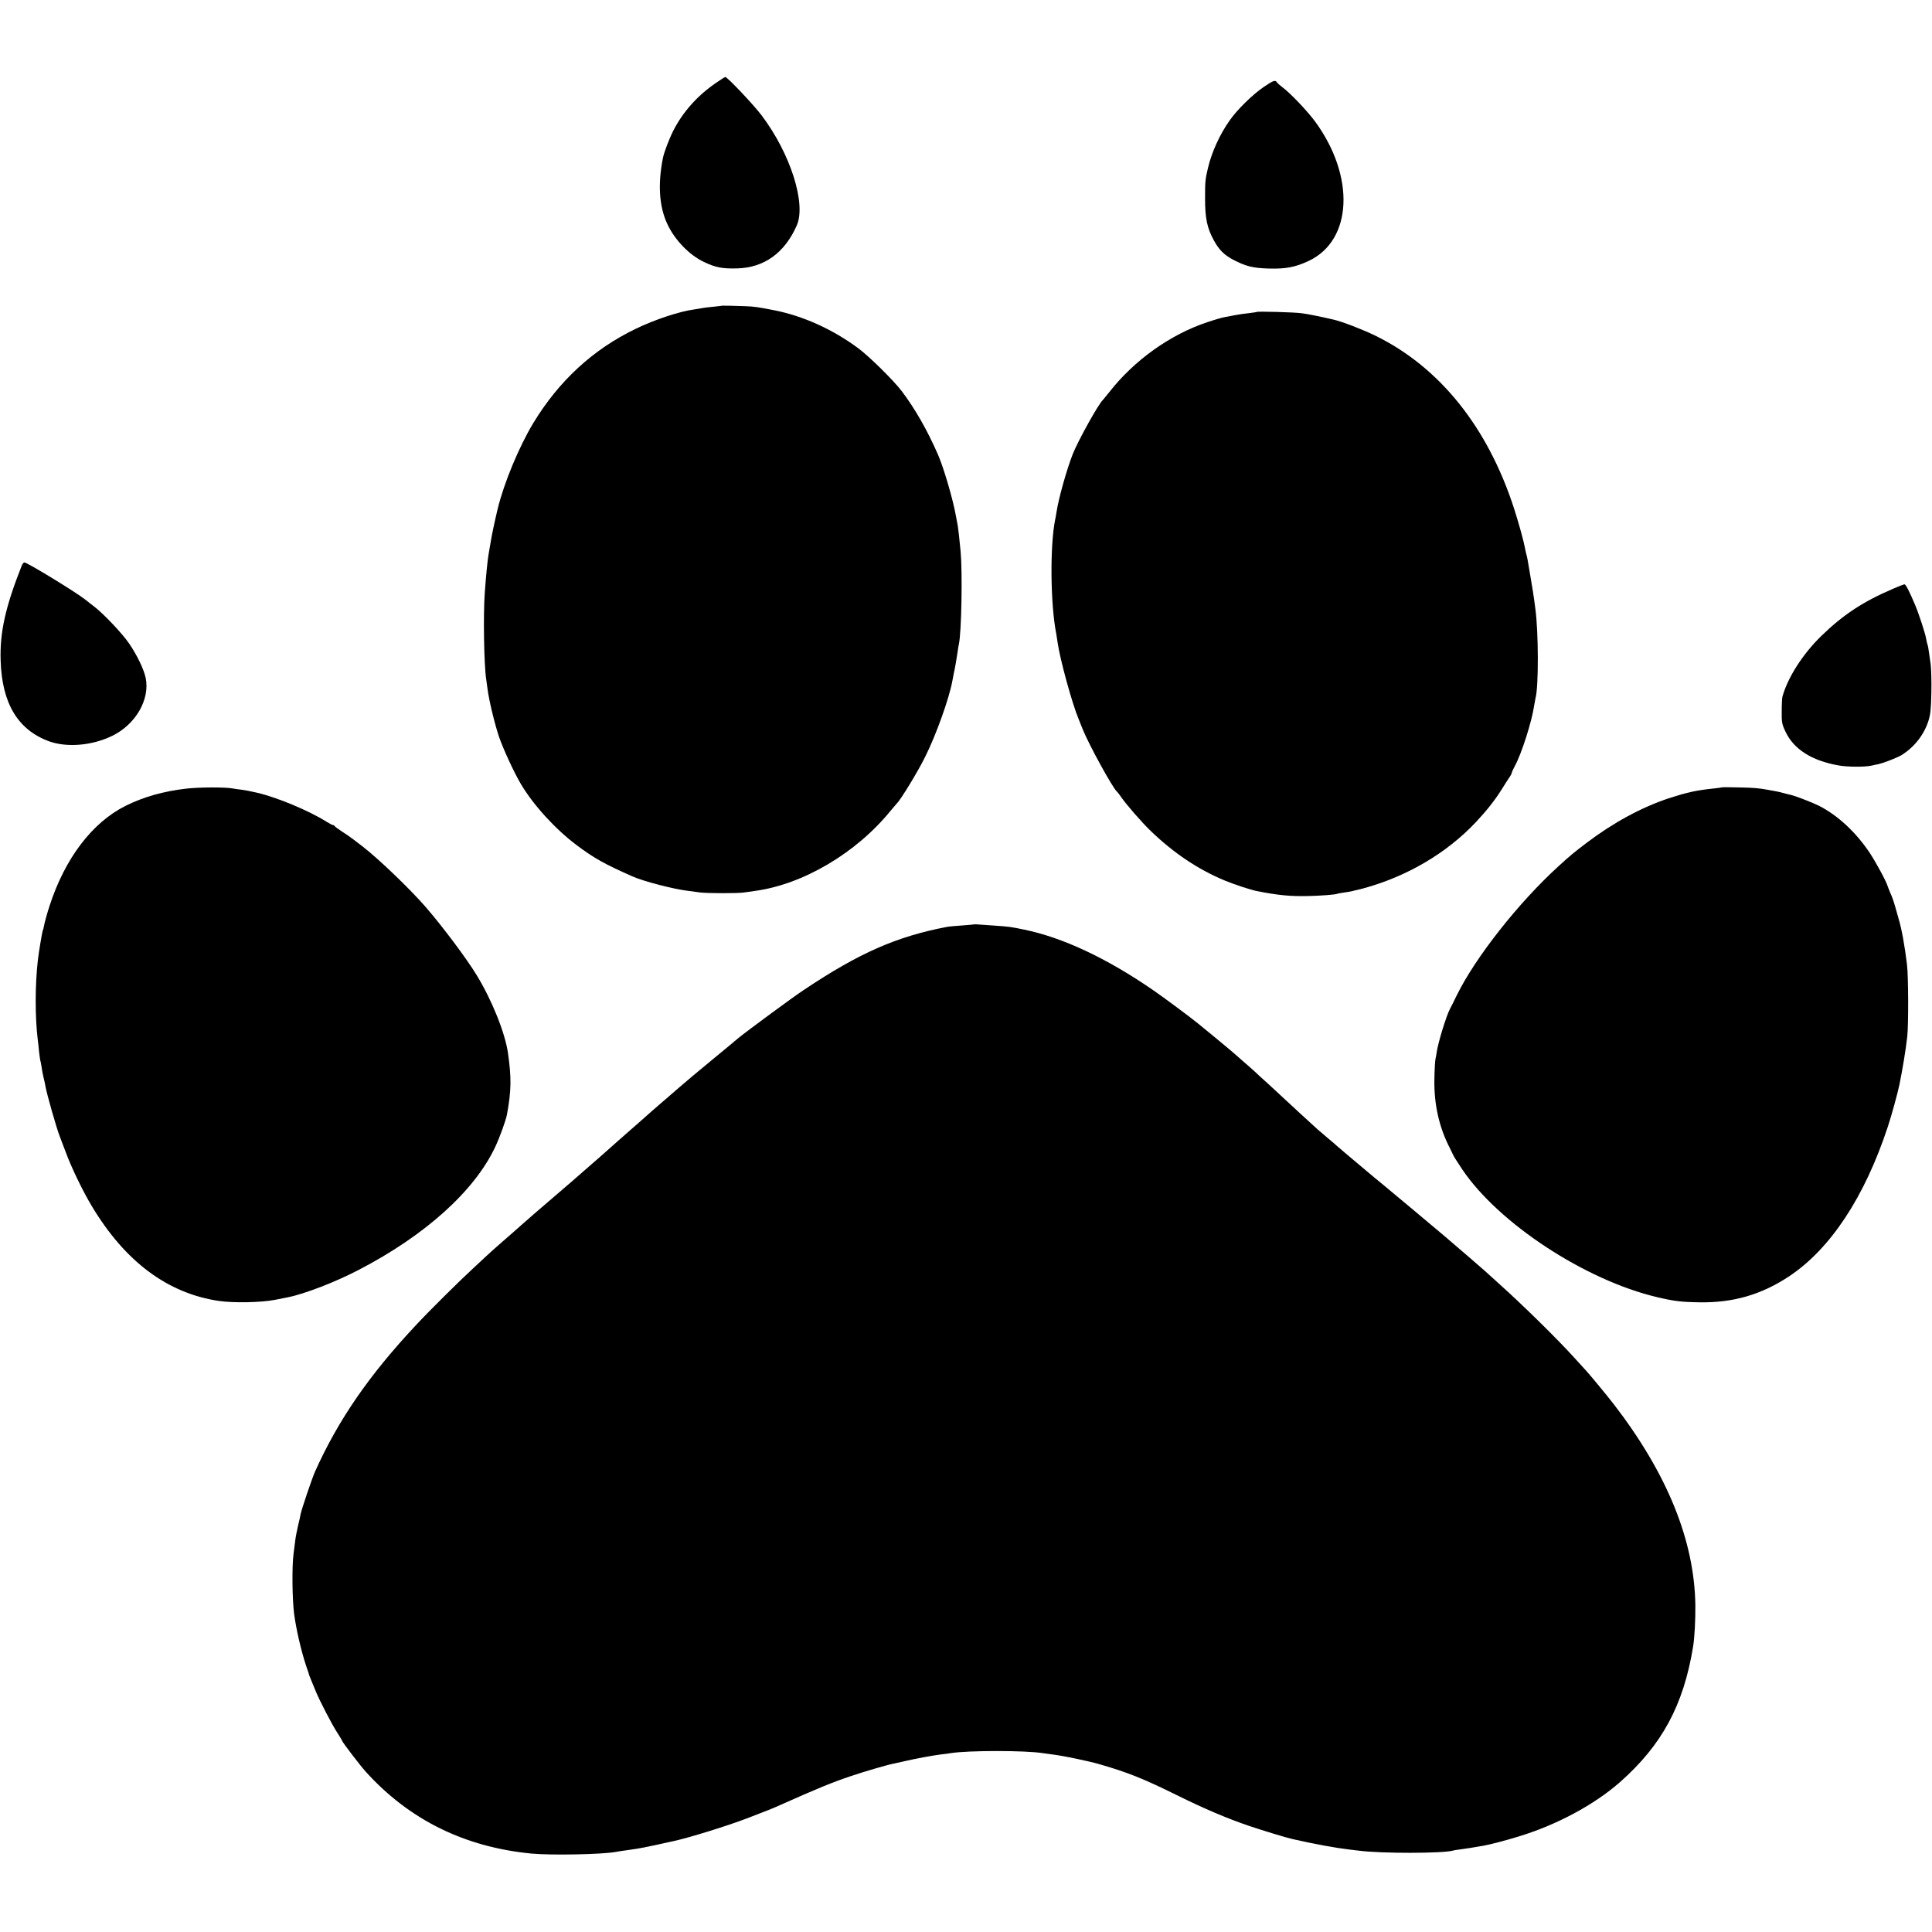 <?xml version="1.0" standalone="no"?>
<!DOCTYPE svg PUBLIC "-//W3C//DTD SVG 20010904//EN"
 "http://www.w3.org/TR/2001/REC-SVG-20010904/DTD/svg10.dtd">
<svg version="1.0" xmlns="http://www.w3.org/2000/svg"
 width="1508pt" height="1508pt" viewBox="0 0 1508 1508"
 preserveAspectRatio="xMidYMid meet">
<g transform="translate(0,1508) scale(0.1,-0.1)"
fill="#000000" stroke="none">
<path d="M5590 14434 c-145 -99 -259 -226 -334 -373 -33 -65 -73 -170 -82
-216 -40 -203 -29 -374 33 -510 57 -125 171 -244 286 -299 92 -44 144 -54 259
-51 212 5 372 120 467 335 75 170 -49 561 -274 859 -64 85 -270 302 -284 300
-3 0 -35 -20 -71 -45z"/>
<path d="M9865 14402 c-87 -59 -208 -177 -267 -262 -77 -108 -141 -250 -169
-370 -22 -91 -23 -107 -23 -240 0 -155 16 -230 69 -327 40 -73 80 -113 150
-150 99 -52 154 -65 275 -69 135 -4 210 10 316 60 340 161 363 657 50 1086
-61 83 -193 222 -255 268 -20 15 -40 33 -44 39 -13 21 -28 15 -102 -35z"/>
<path d="M5637 12694 c-1 -1 -31 -4 -67 -8 -36 -3 -76 -8 -90 -11 -14 -3 -41
-7 -60 -10 -114 -15 -309 -79 -459 -152 -332 -160 -599 -406 -799 -736 -111
-185 -227 -463 -277 -667 -23 -96 -45 -199 -55 -260 -7 -41 -14 -83 -16 -94
-8 -43 -20 -163 -30 -301 -13 -175 -6 -570 11 -677 2 -13 6 -45 10 -73 11 -89
56 -275 91 -379 35 -99 117 -277 170 -366 97 -164 270 -353 434 -476 139 -104
218 -148 435 -244 86 -39 330 -102 440 -114 28 -4 68 -9 90 -12 55 -7 290 -8
343 0 23 3 61 9 85 12 375 51 789 295 1057 624 25 30 48 57 51 60 27 24 161
243 219 360 86 171 189 459 214 597 3 16 7 39 10 53 9 38 25 130 31 175 3 22
7 49 10 60 20 97 28 555 13 720 -10 106 -18 176 -22 200 -2 11 -9 49 -16 85
-23 127 -95 372 -138 470 -83 191 -180 360 -282 495 -65 86 -253 271 -340 336
-200 149 -434 254 -660 298 -129 25 -149 28 -220 31 -103 4 -181 5 -183 4z"/>
<path d="M9808 12645 c-2 -2 -28 -5 -58 -9 -30 -3 -80 -10 -110 -16 -30 -6
-68 -13 -85 -16 -16 -3 -76 -20 -132 -39 -289 -96 -570 -297 -764 -545 -24
-30 -46 -57 -49 -60 -34 -29 -194 -317 -237 -425 -48 -123 -111 -347 -127
-455 -3 -19 -7 -44 -10 -55 -42 -208 -37 -667 9 -895 2 -13 7 -42 10 -65 18
-129 114 -480 165 -600 4 -11 18 -45 30 -75 51 -127 238 -466 269 -490 4 -3
18 -21 31 -40 40 -59 164 -201 232 -266 179 -173 371 -301 578 -387 75 -31
203 -73 249 -82 168 -33 260 -42 401 -39 97 2 217 11 229 18 3 2 29 6 56 10
28 3 91 17 140 30 345 93 656 276 885 519 84 90 146 168 199 252 24 39 52 82
62 97 11 15 19 31 19 36 0 5 11 29 24 53 52 95 133 348 151 474 4 22 8 47 10
55 25 85 24 515 -1 698 -13 102 -23 163 -40 262 -21 127 -24 143 -30 162 -3
10 -7 30 -10 45 -11 61 -48 194 -86 313 -206 637 -581 1104 -1083 1350 -99 48
-259 110 -325 125 -94 22 -206 45 -250 50 -55 8 -346 16 -352 10z"/>
<path d="M169 10663 c-127 -321 -171 -519 -164 -738 10 -336 135 -543 380
-632 139 -49 334 -33 490 43 184 89 297 285 262 453 -14 67 -68 179 -129 268
-53 78 -199 232 -272 288 -22 17 -51 39 -65 51 -75 60 -458 294 -481 294 -6 0
-15 -12 -21 -27z"/>
<path d="M14775 10484 c-234 -100 -391 -204 -560 -369 -146 -142 -263 -327
-303 -475 -2 -8 -5 -58 -5 -110 -1 -87 1 -101 30 -162 64 -136 204 -225 411
-262 71 -13 204 -14 260 -2 15 4 36 8 47 10 45 9 152 51 189 73 99 63 173 157
208 266 16 49 21 96 23 222 2 88 -1 189 -6 225 -18 129 -21 145 -25 151 -2 4
-6 24 -10 45 -6 38 -58 198 -87 265 -43 102 -72 159 -82 158 -5 0 -46 -16 -90
-35z"/>
<path d="M1450 8924 c-174 -20 -329 -64 -470 -134 -260 -130 -472 -408 -593
-780 -18 -55 -38 -126 -44 -159 -2 -14 -6 -27 -8 -31 -5 -8 -32 -170 -39 -230
-23 -196 -23 -449 -1 -628 2 -15 7 -56 10 -92 4 -36 9 -67 10 -70 2 -3 6 -26
10 -50 3 -25 10 -61 15 -80 5 -19 12 -51 15 -70 10 -58 84 -319 111 -389 14
-36 35 -91 46 -121 45 -123 136 -311 208 -430 259 -429 588 -674 986 -734 112
-17 333 -13 439 8 44 9 90 18 101 20 128 25 372 119 552 213 521 270 907 618
1068 962 35 74 82 205 91 251 34 187 36 284 8 480 -22 157 -126 415 -244 608
-79 130 -264 377 -398 532 -124 143 -377 385 -498 477 -17 13 -47 36 -68 52
-21 16 -61 44 -90 62 -29 19 -53 37 -55 41 -2 5 -8 8 -13 8 -5 0 -28 12 -52
27 -133 84 -384 189 -535 224 -76 17 -85 19 -127 25 -22 2 -53 7 -70 10 -62
11 -264 10 -365 -2z"/>
<path d="M13438 8934 c-2 -1 -28 -5 -58 -8 -143 -15 -209 -30 -355 -77 -213
-71 -431 -189 -640 -347 -100 -76 -127 -98 -219 -182 -313 -285 -649 -711
-796 -1010 -23 -47 -46 -94 -52 -104 -29 -54 -94 -266 -104 -339 -2 -15 -6
-39 -10 -55 -3 -15 -7 -85 -8 -157 -4 -192 37 -375 120 -535 15 -30 28 -57 29
-60 0 -3 31 -51 68 -107 284 -422 961 -866 1522 -998 132 -31 186 -38 332 -40
263 -4 482 60 698 203 322 214 589 618 770 1167 31 94 77 263 91 330 26 129
48 263 61 375 10 93 9 465 -2 560 -19 155 -42 281 -66 360 -5 19 -17 59 -25
89 -8 30 -21 68 -28 85 -14 31 -28 67 -31 76 -9 36 -90 185 -141 263 -108 162
-253 296 -399 369 -48 24 -183 76 -215 83 -8 2 -35 8 -60 15 -25 7 -56 14 -70
16 -14 3 -36 7 -50 9 -69 13 -114 17 -232 19 -70 2 -129 2 -130 0z"/>
<path d="M7597 7864 c-1 -1 -42 -4 -92 -8 -49 -3 -101 -8 -115 -11 -392 -75
-683 -203 -1110 -488 -89 -58 -450 -325 -515 -378 -11 -10 -103 -86 -205 -170
-102 -84 -219 -182 -260 -218 -42 -36 -102 -88 -134 -116 -32 -27 -68 -59 -81
-70 -12 -11 -37 -33 -56 -50 -19 -16 -70 -61 -114 -100 -44 -38 -85 -74 -91
-80 -59 -54 -167 -148 -369 -324 -16 -14 -93 -80 -170 -146 -77 -66 -165 -142
-195 -169 -30 -27 -69 -61 -85 -75 -82 -71 -182 -159 -210 -186 -17 -16 -63
-59 -101 -94 -114 -105 -340 -329 -449 -446 -365 -390 -604 -737 -785 -1139
-24 -53 -106 -296 -114 -336 -2 -14 -11 -54 -20 -90 -8 -36 -18 -85 -21 -110
-3 -25 -10 -74 -14 -110 -13 -101 -10 -354 5 -470 17 -123 54 -282 91 -395 15
-44 28 -82 28 -85 1 -3 6 -16 12 -30 6 -14 21 -50 33 -80 30 -77 133 -275 175
-338 19 -30 35 -56 35 -59 0 -9 143 -196 185 -242 340 -376 773 -589 1295
-639 152 -14 537 -7 650 12 14 3 61 10 105 16 105 15 114 17 355 70 123 27
416 118 568 176 153 59 200 77 237 94 323 144 431 188 580 238 100 34 286 88
325 95 14 3 54 12 90 20 81 19 219 45 285 53 28 3 61 7 75 10 138 22 583 22
720 0 14 -2 50 -7 80 -11 76 -9 279 -51 364 -76 221 -64 343 -113 602 -241
212 -105 393 -182 564 -240 110 -37 287 -91 340 -103 173 -39 336 -69 440 -81
25 -3 58 -7 75 -9 175 -23 654 -22 735 0 8 3 35 7 60 10 39 5 103 15 182 29
58 11 163 38 273 72 294 89 589 247 790 424 327 289 495 599 570 1055 12 73
19 210 18 325 -7 505 -219 1027 -637 1570 -45 58 -184 227 -211 256 -5 6 -46
51 -90 99 -139 154 -407 417 -600 590 -55 50 -102 92 -105 95 -4 5 -204 177
-320 276 -23 20 -157 132 -205 172 -11 10 -88 73 -170 142 -83 69 -158 132
-169 140 -17 14 -96 80 -226 190 -29 25 -58 50 -64 55 -6 6 -40 35 -76 65 -35
30 -70 60 -76 65 -33 29 -228 209 -289 266 -38 36 -95 88 -125 115 -30 27 -64
58 -75 69 -12 11 -50 45 -85 75 -35 30 -68 60 -74 65 -6 6 -67 57 -136 114
-69 56 -134 110 -145 119 -54 45 -271 206 -355 264 -365 251 -707 411 -1011
473 -102 21 -111 22 -224 30 -133 10 -165 12 -168 9z"/>
</g>
</svg>
